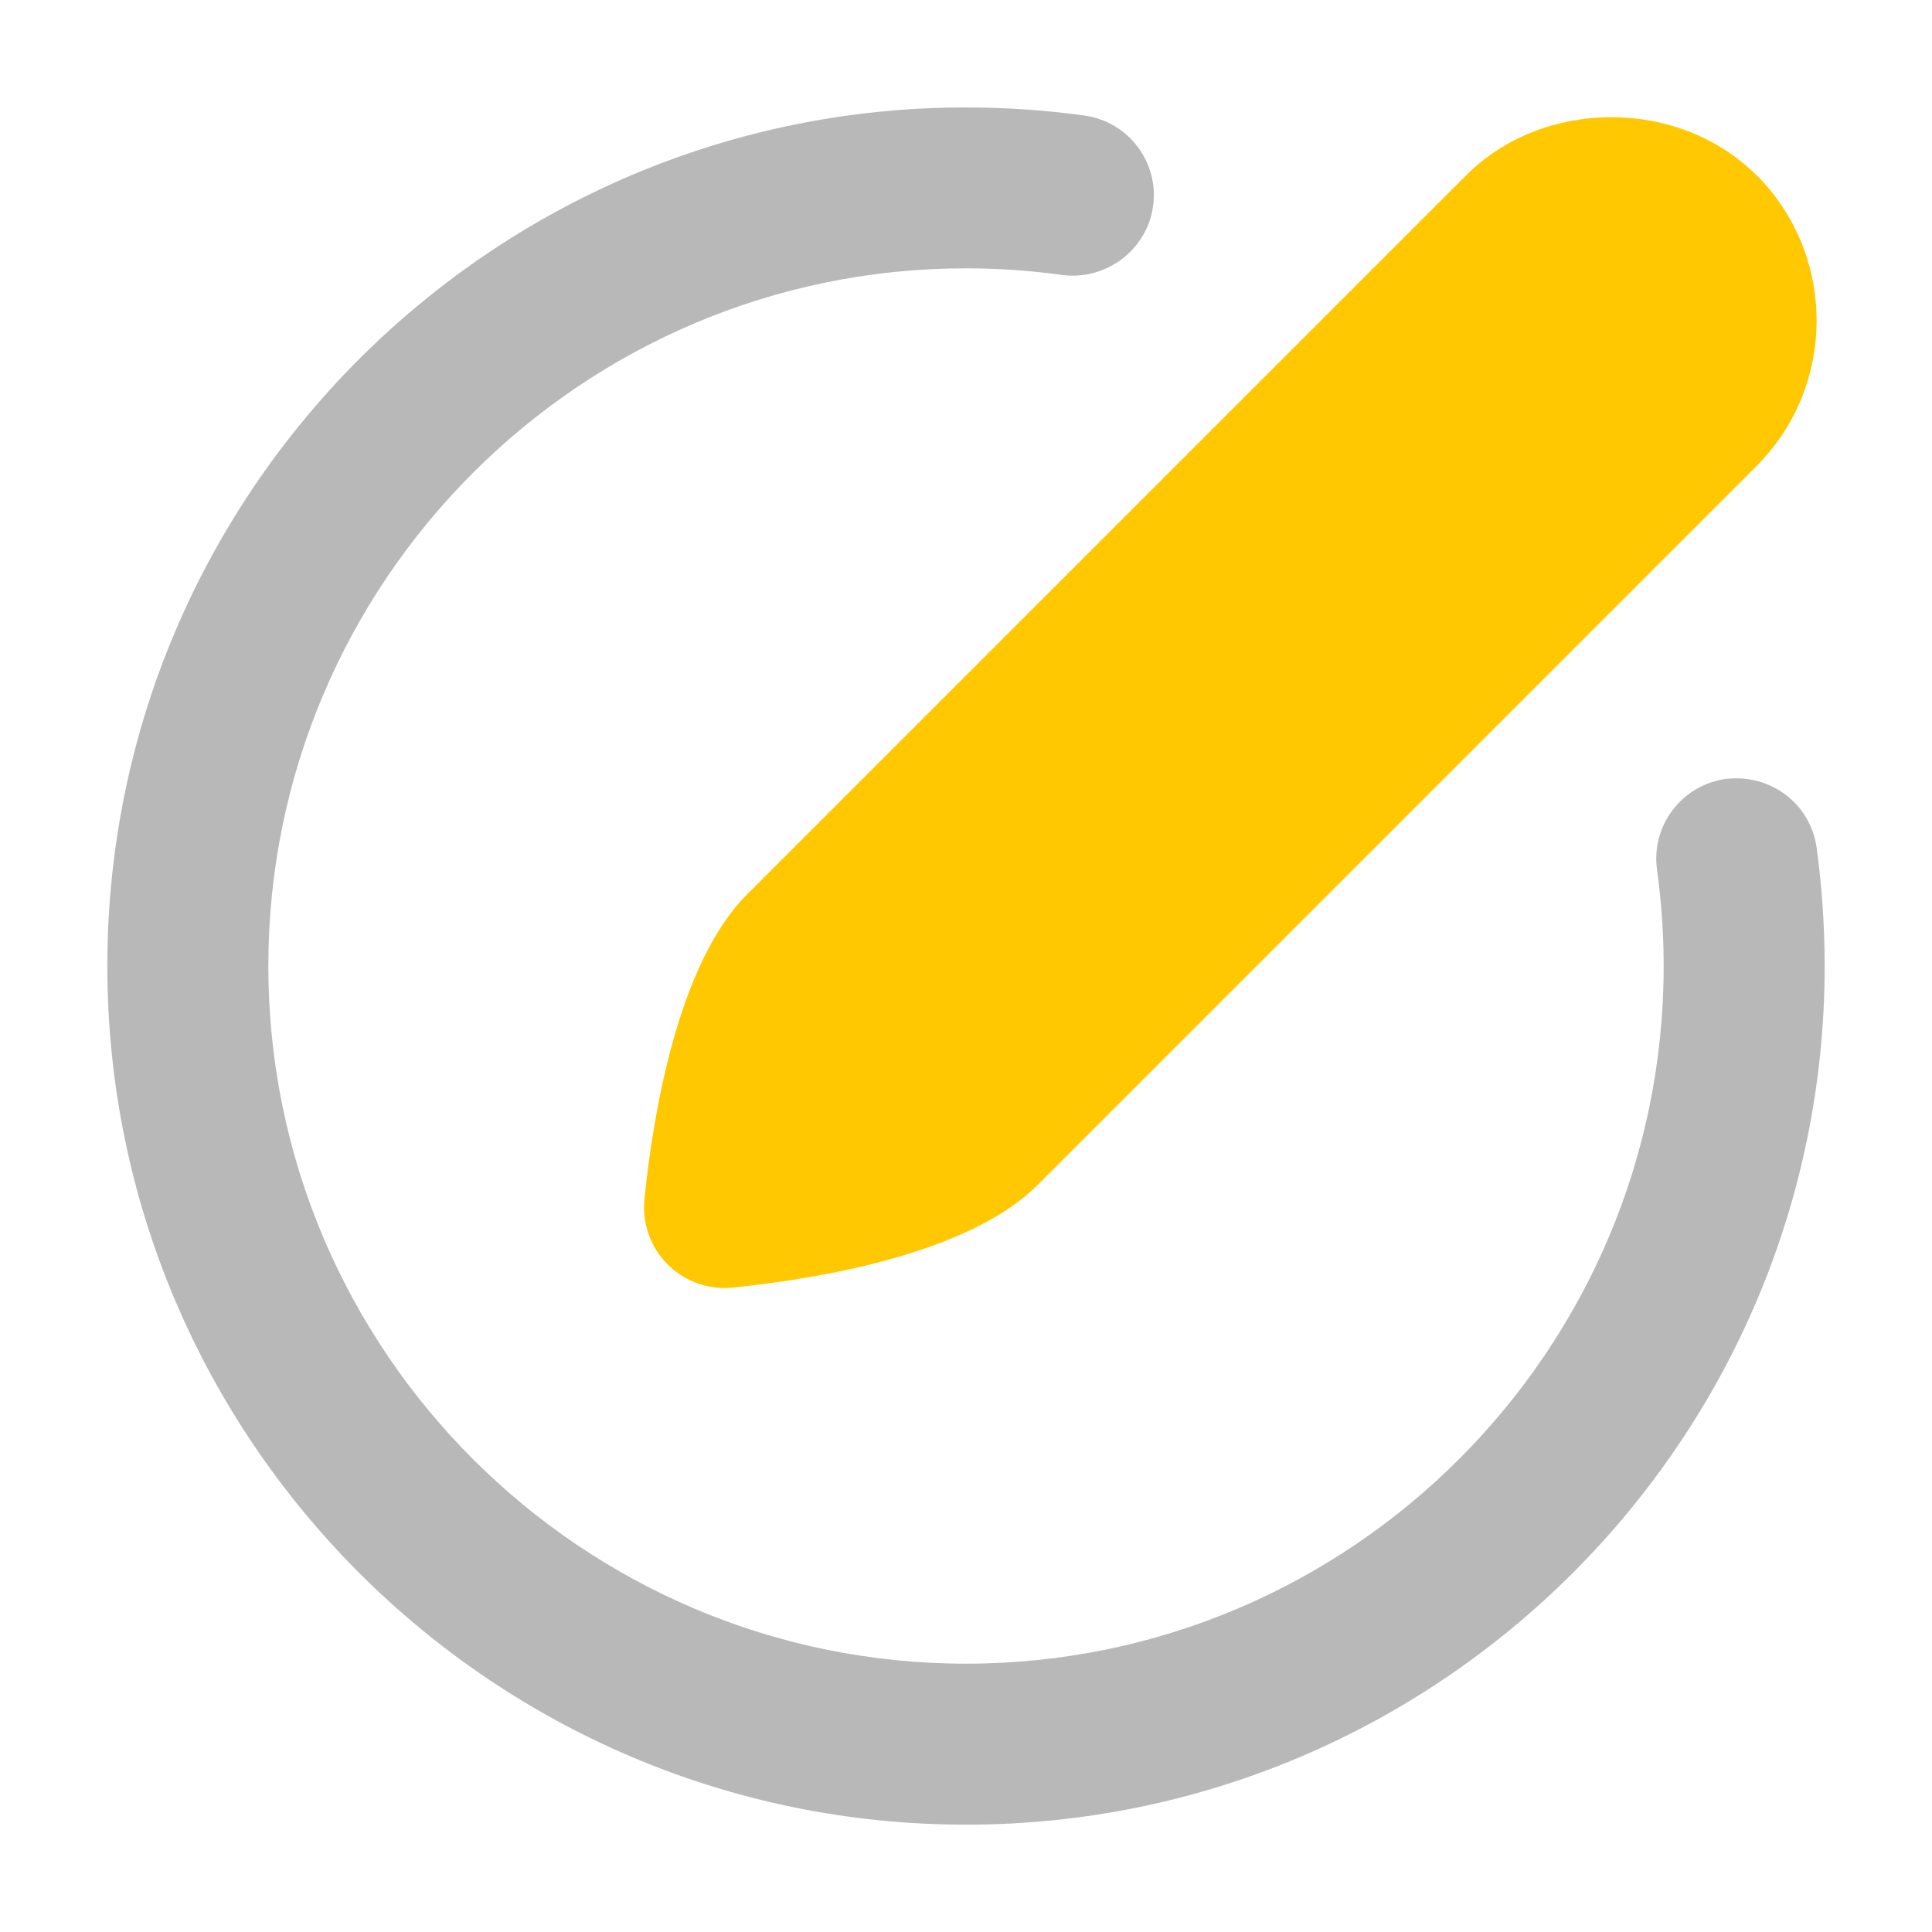 <svg xmlns="http://www.w3.org/2000/svg" width="18" height="18" viewBox="0 0 18 18"><title>circle compose 2</title><g fill="#b8b8b8e0" class="nc-icon-wrapper"><path d="M16.925,7.898c-.057-.411-.429-.69-.846-.641-.41,.057-.697,.435-.641,.845,.041,.296,.062,.598,.062,.898,0,3.584-2.916,6.5-6.5,6.5s-6.5-2.916-6.5-6.5S5.416,2.5,9,2.5c.299,0,.602,.021,.898,.062,.402,.053,.788-.23,.845-.641,.057-.41-.23-.789-.642-.845-.363-.05-.734-.075-1.102-.075C4.589,1,1,4.589,1,9s3.589,8,8,8,8-3.589,8-8c0-.368-.025-.739-.075-1.102Z" fill="#b8b8b8e0"></path><path d="M16.366,1.634c-.723-.723-1.984-.723-2.707,0l-6.699,6.699c-.646,.646-.877,2.058-.956,2.841-.022,.224,.057,.447,.216,.606,.142,.142,.332,.22,.53,.22,.025,0,.051-.001,.075-.004,.784-.08,2.195-.309,2.842-.956l6.7-6.7c.744-.746,.744-1.96,0-2.707Z" fill="#ffc800" data-color="color-2"></path></g></svg>